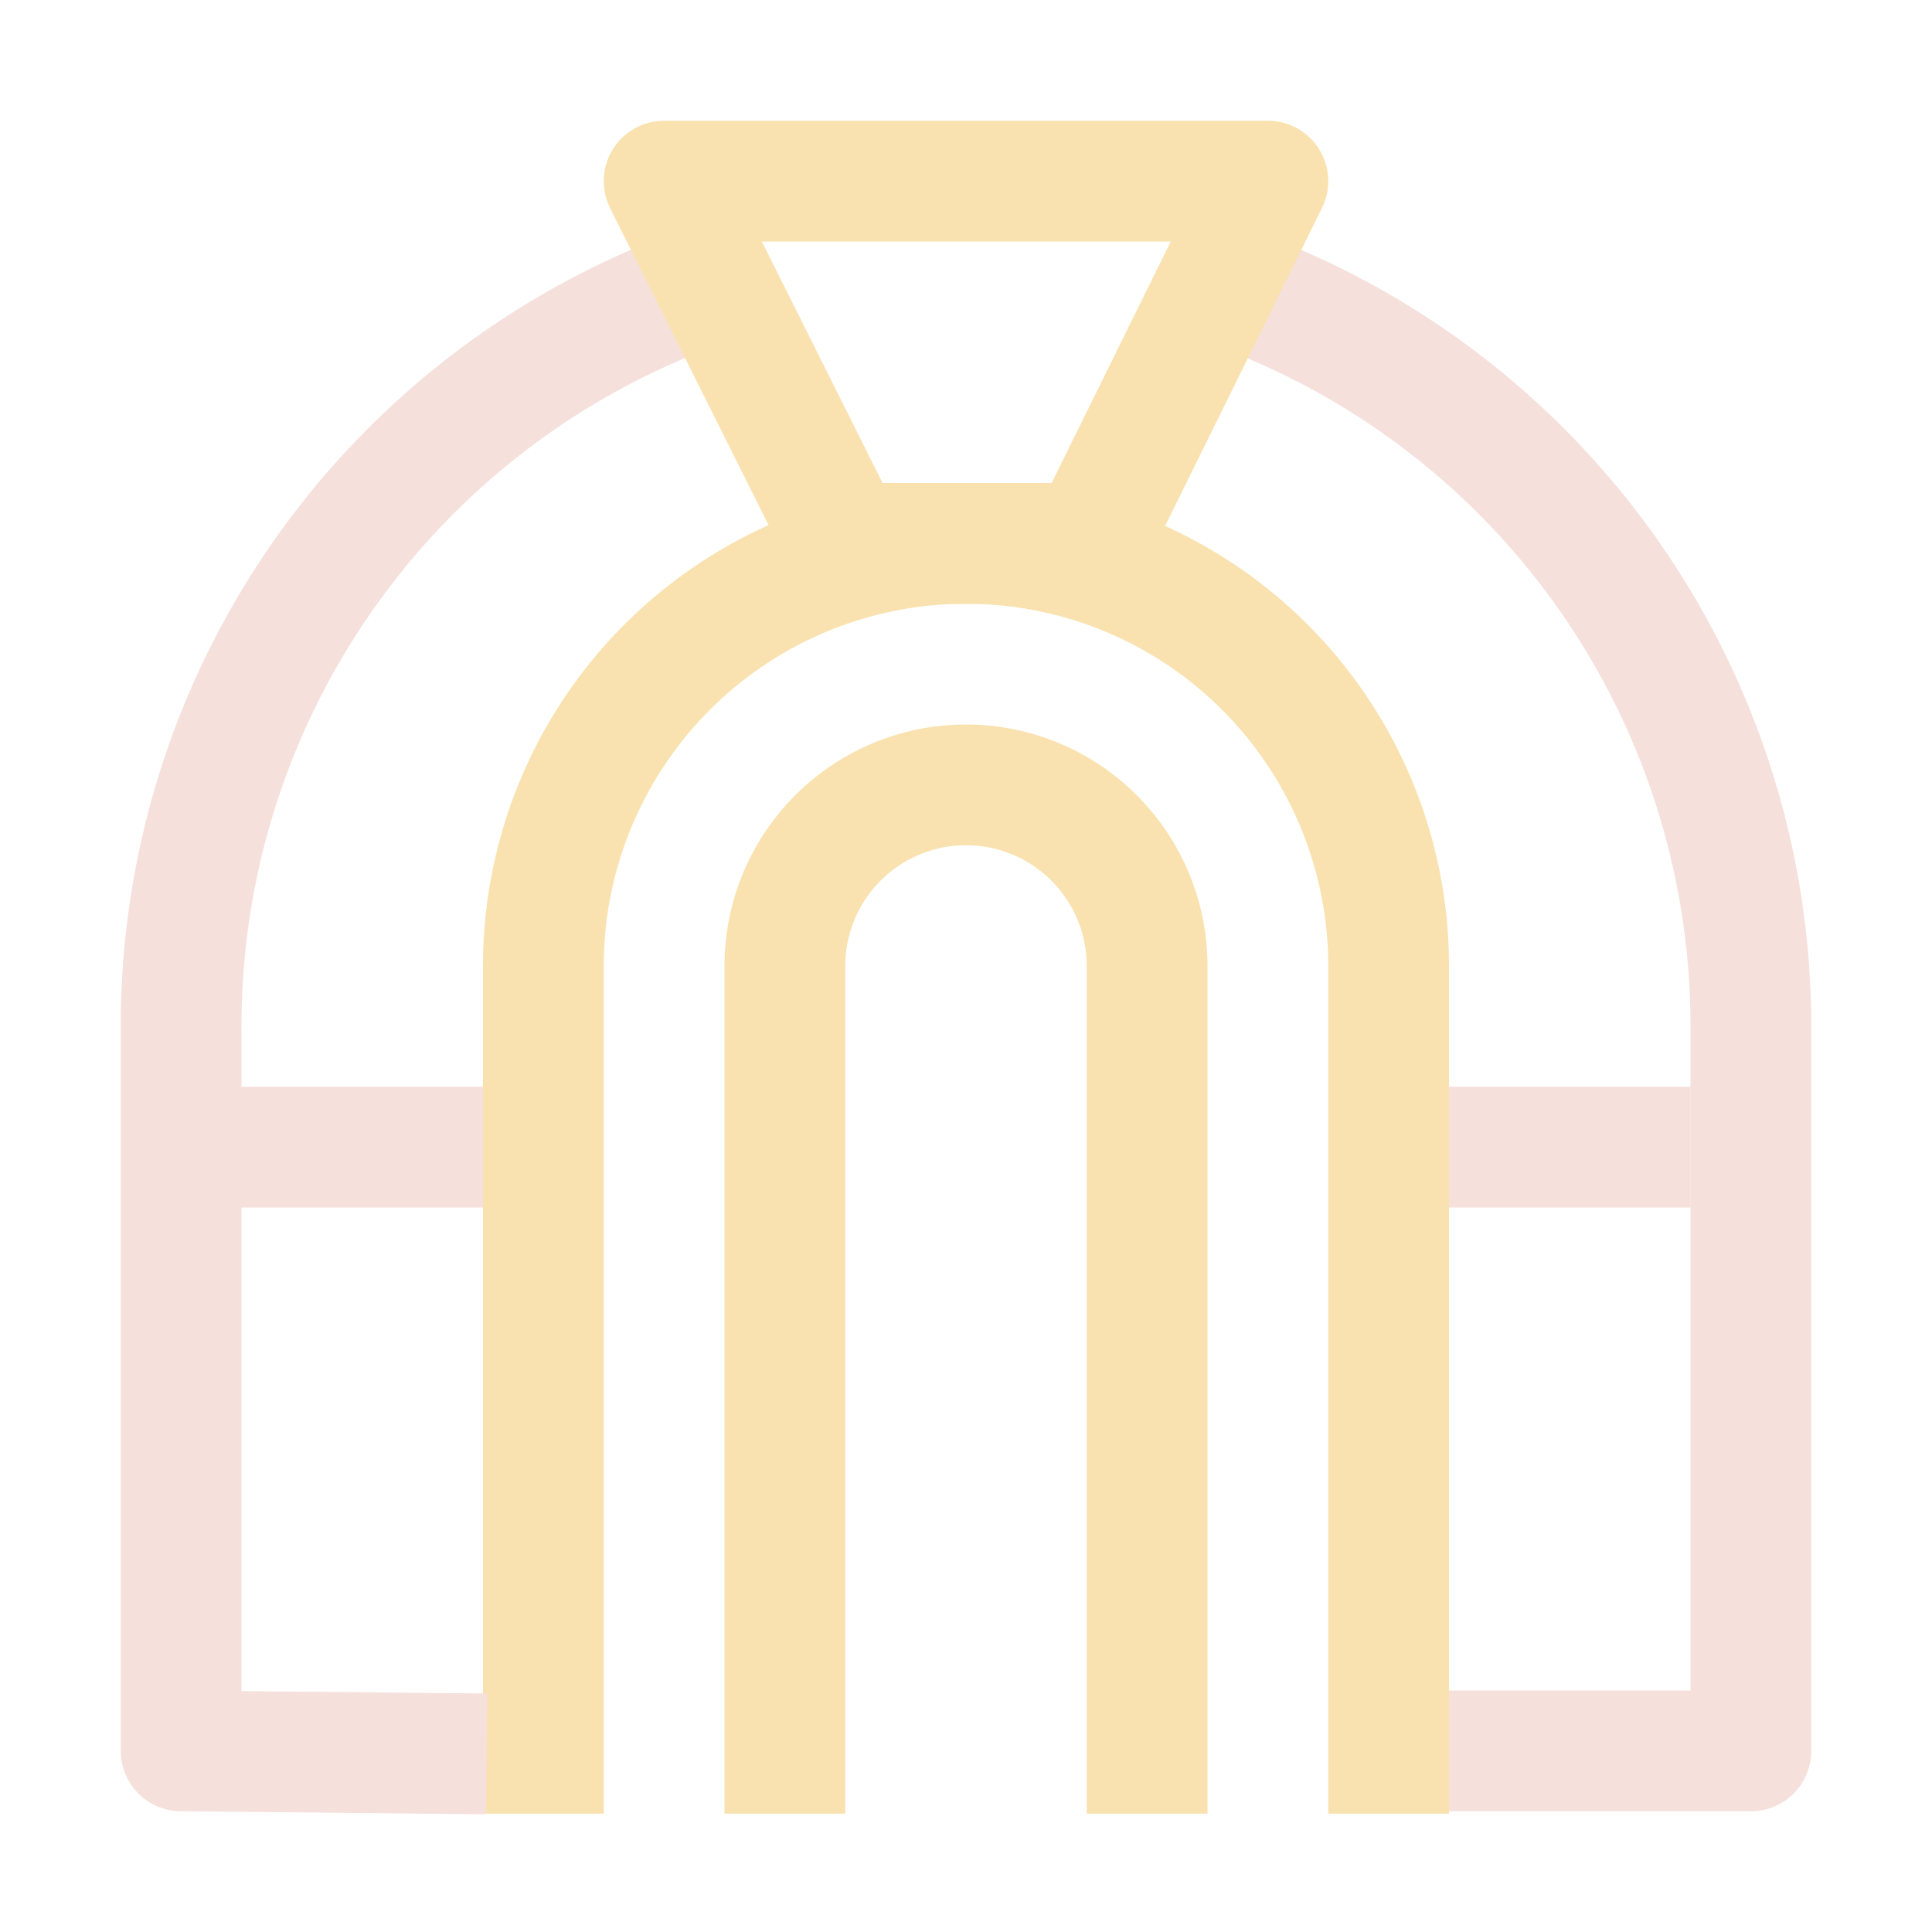 <svg xmlns="http://www.w3.org/2000/svg" width="16" height="16"><g fill="none" fill-rule="evenodd"><path stroke="#f5e0dc" d="M1.99 9.5H4M12 9.5h2"/><path stroke="#f9e2af" stroke-linecap="square" d="M9.5 14.52V8a1.5 1.5 0 0 0-3 0v6.52"/><path stroke="#f9e2af" stroke-linecap="square" d="M11.5 14.52V8a3.5 3.5 0 0 0-7 0v6.52"/><path stroke="#f5e0dc" stroke-linecap="square" stroke-linejoin="round" d="M12.5 14.5h2v-6a6.5 6.5 0 0 0-3.99-6m-5.02 0a6.5 6.5 0 0 0-3.99 6v6l2.03.02"/><path stroke="#f9e2af" stroke-linecap="round" stroke-linejoin="round" d="M5.5 1.5h5l-1.48 3H7z"/></g></svg>